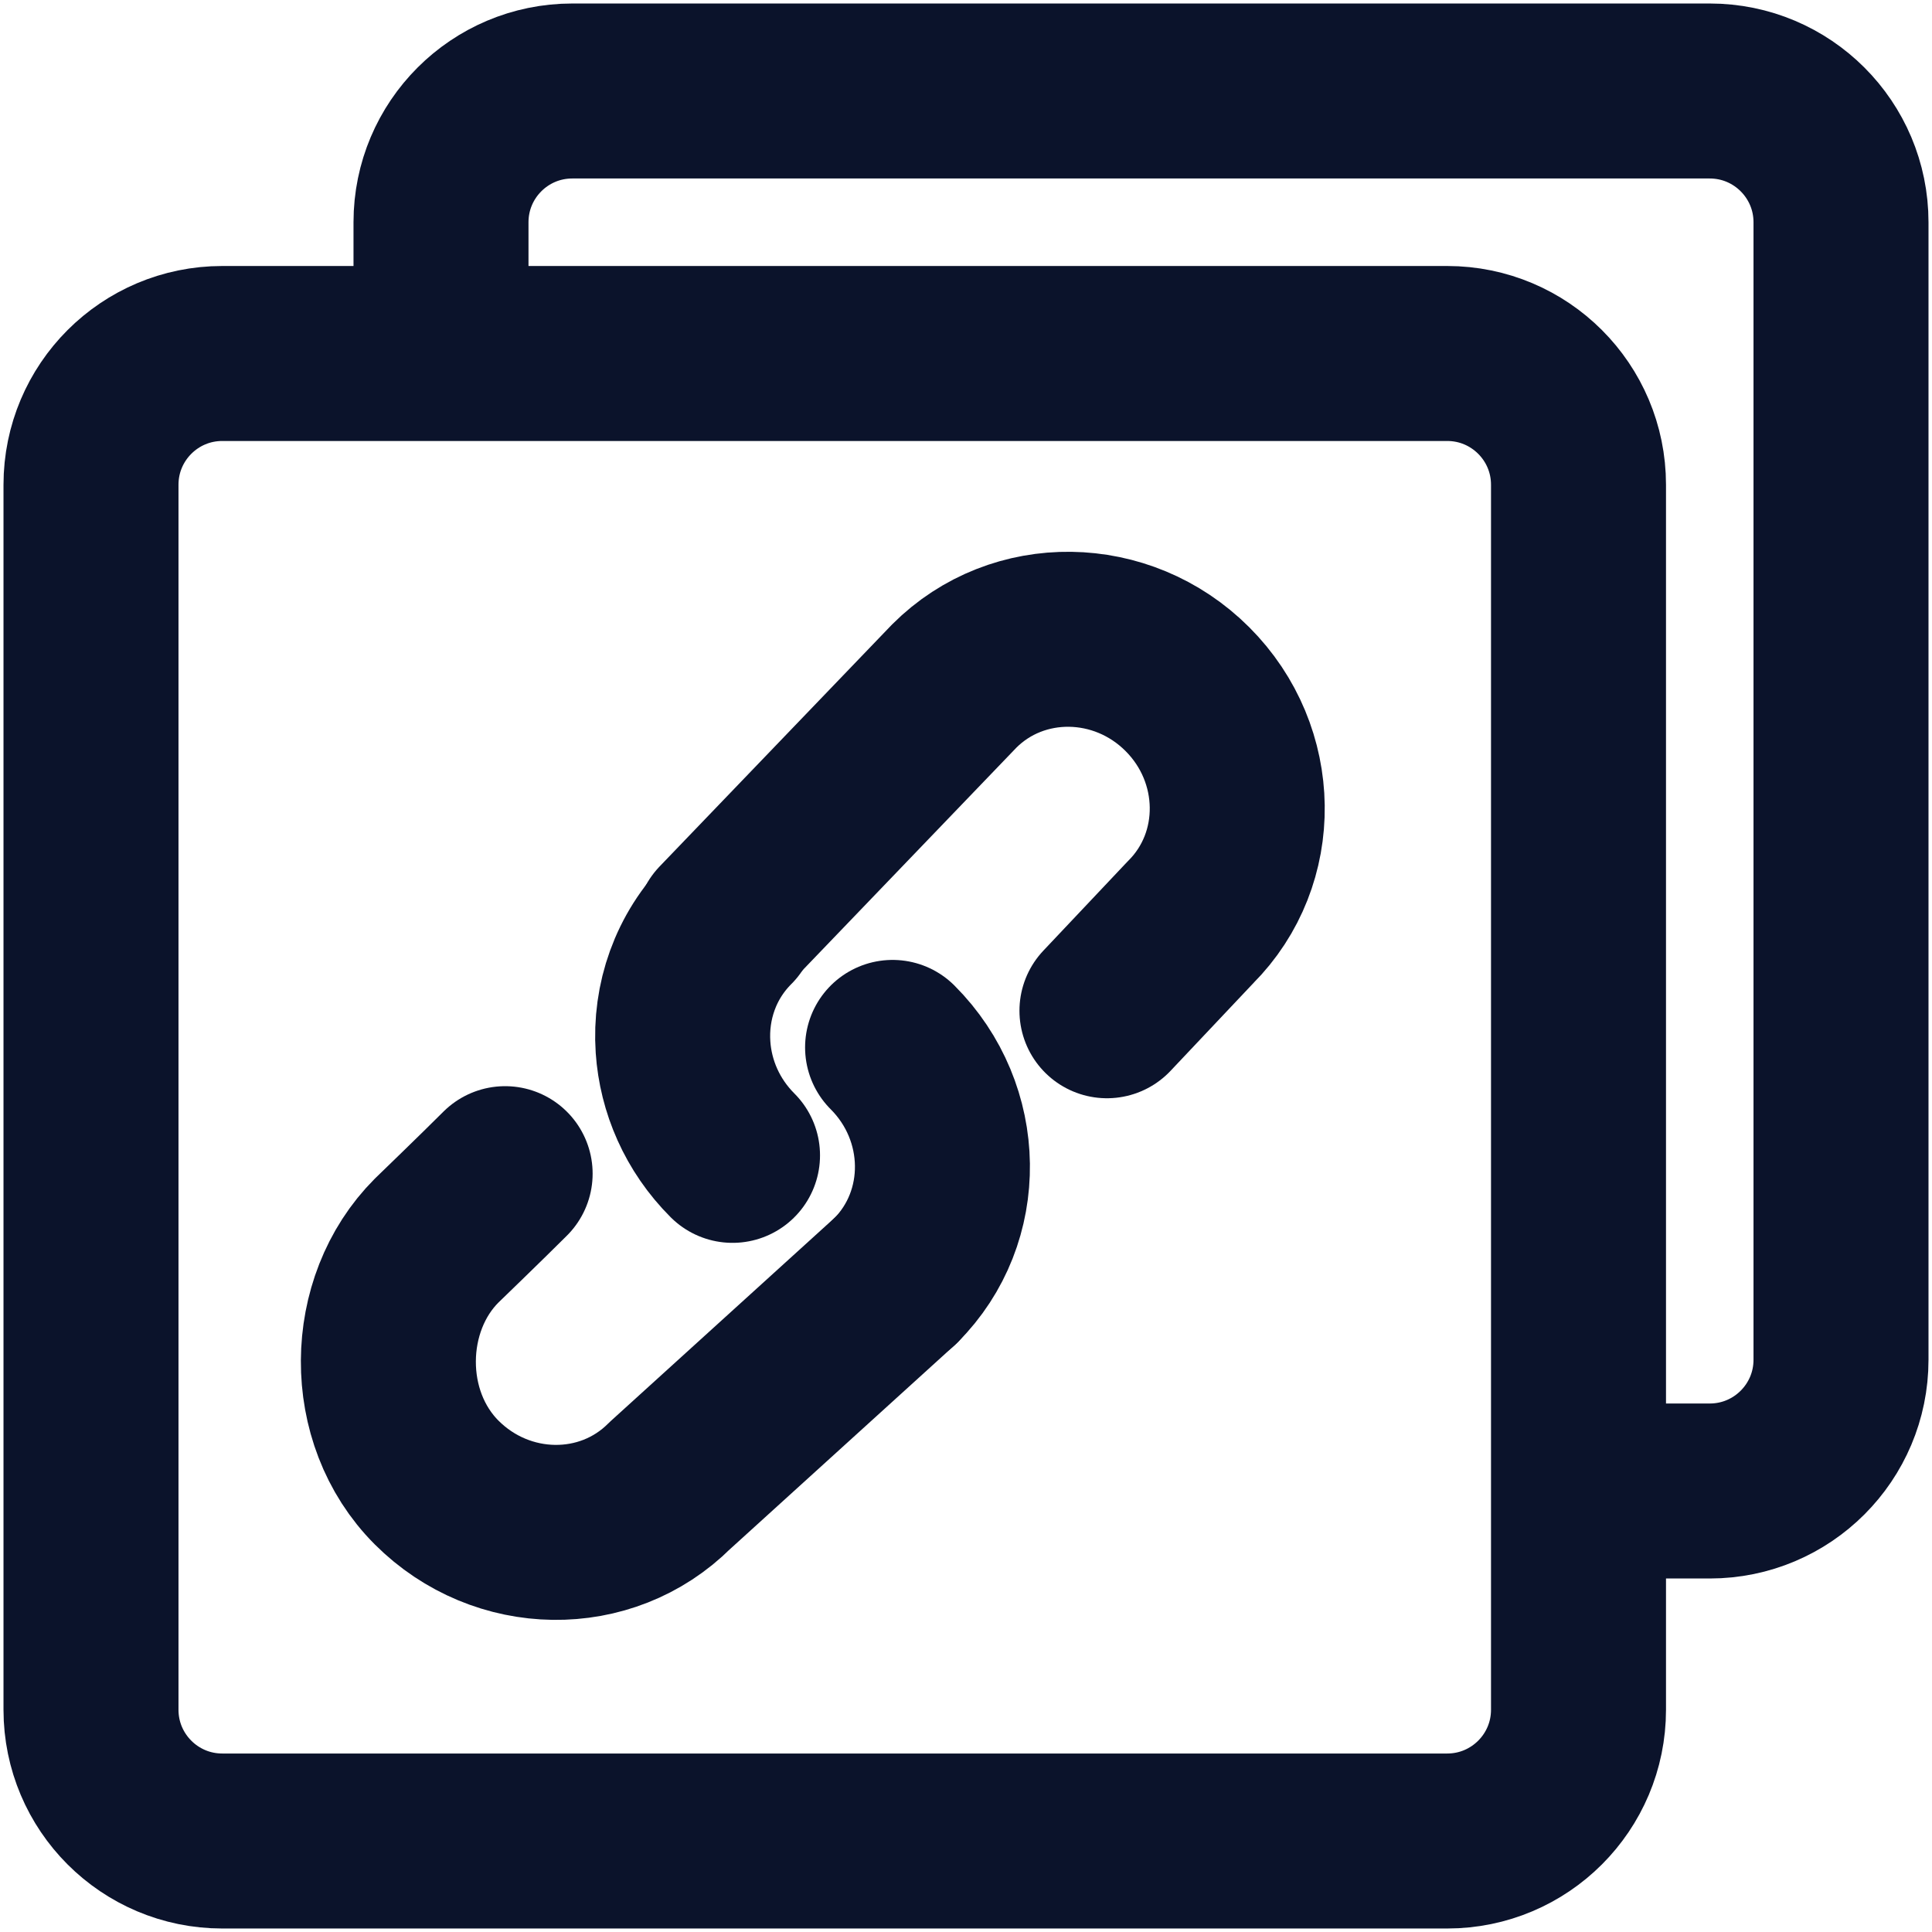<svg width="92" height="92" viewBox="0 0 92 92" fill="none" xmlns="http://www.w3.org/2000/svg">
<g clip-path="url(#clip0_208_271)">
<path d="M21 16.681V10.583C21 7.132 23.798 4.333 27.25 4.333H81.417C84.868 4.333 87.667 7.132 87.667 10.583V64.75C87.667 68.202 84.868 71 81.417 71H75.203" stroke="#0B132B" stroke-width="8.333"/>
<path d="M68.917 16.833H10.583C7.132 16.833 4.333 19.632 4.333 23.083V81.417C4.333 84.868 7.132 87.667 10.583 87.667H68.917C72.368 87.667 75.167 84.868 75.167 81.417V23.083C75.167 19.632 72.368 16.833 68.917 16.833Z" stroke="#0B132B" stroke-width="8.333" stroke-linejoin="round"/>
<path d="M34.416 44.145L45.442 32.667C48.466 29.643 53.436 29.71 56.542 32.816C59.649 35.922 59.716 40.892 56.691 43.917L52.712 48.131" stroke="#0B132B" stroke-width="8.333" stroke-linecap="round" stroke-linejoin="round"/>
<path d="M24.054 55.889C22.991 56.953 20.793 59.075 20.793 59.075C17.768 62.1 17.686 67.49 20.793 70.597C23.899 73.703 28.869 73.77 31.894 70.745L42.652 60.978" stroke="#0B132B" stroke-width="8.333" stroke-linecap="round" stroke-linejoin="round"/>
<path d="M34.882 55.017C33.438 53.574 32.651 51.729 32.525 49.864C32.38 47.714 33.113 45.536 34.733 43.917" stroke="#0B132B" stroke-width="8.333" stroke-linecap="round" stroke-linejoin="round"/>
<path d="M42.504 49.877C45.61 52.984 45.677 57.953 42.653 60.978" stroke="#0B132B" stroke-width="8.333" stroke-linecap="round" stroke-linejoin="round"/>
</g>
<defs>
<clipPath id="clip0_208_271">
<rect width="92" height="92" fill="white"/>
</clipPath>
</defs>
</svg>
